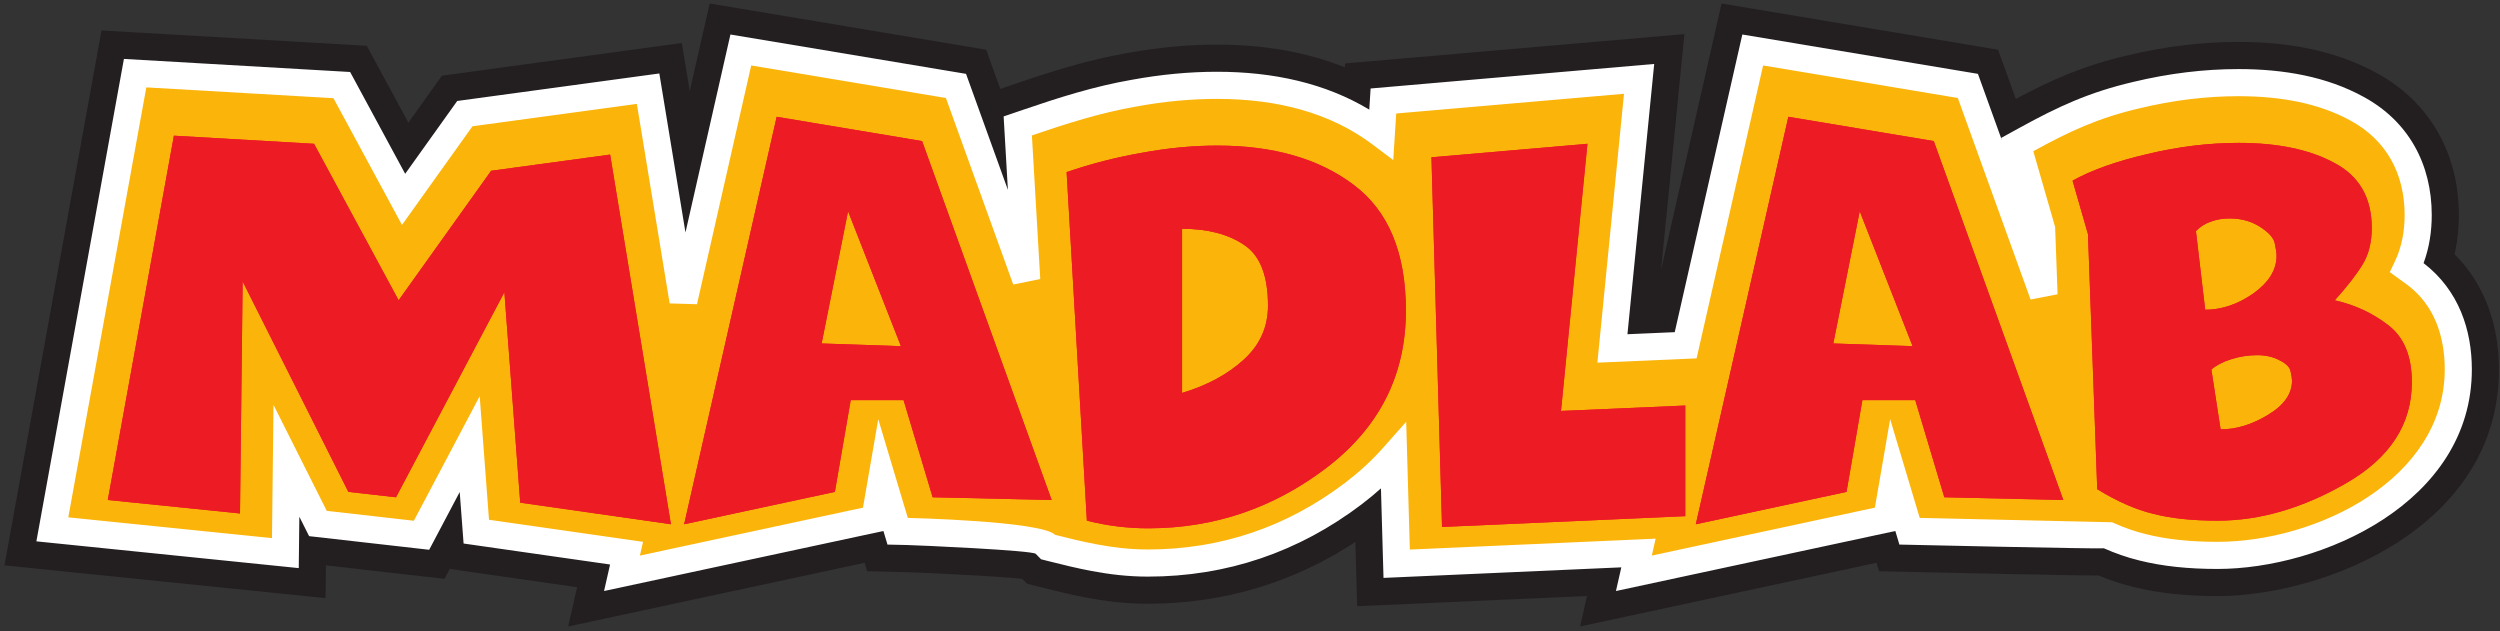 <?xml version="1.0" encoding="UTF-8" standalone="no"?>
<!-- Created with Inkscape (http://www.inkscape.org/) -->

<svg
   xmlns:dc="http://purl.org/dc/elements/1.1/"
   xmlns:cc="http://creativecommons.org/ns#"
   xmlns:rdf="http://www.w3.org/1999/02/22-rdf-syntax-ns#"
   xmlns:svg="http://www.w3.org/2000/svg"
   xmlns="http://www.w3.org/2000/svg"
   xmlns:sodipodi="http://sodipodi.sourceforge.net/DTD/sodipodi-0.dtd"
   xmlns:inkscape="http://www.inkscape.org/namespaces/inkscape"
   id="svg2"
   version="1.1"
   inkscape:version="0.91 r13725"
   xml:space="preserve"
   width="608.75"
   height="153.75"
   viewBox="0 0 608.75 153.75"
   sodipodi:docname="madlab-text-logo.svg"><rect x="0" y="0" width="608.75" height="153.75" fill="#333333" stroke="none"/><defs
     id="defs6" /><sodipodi:namedview
     pagecolor="#ffffff"
     bordercolor="#666666"
     borderopacity="1"
     objecttolerance="10"
     gridtolerance="10"
     guidetolerance="10"
     inkscape:pageopacity="0"
     inkscape:pageshadow="2"
     inkscape:window-width="1881"
     inkscape:window-height="1056"
     id="namedview4"
     showgrid="false"
     inkscape:zoom="5.0201232"
     inkscape:cx="294.18093"
     inkscape:cy="-317.26835"
     inkscape:window-x="39"
     inkscape:window-y="24"
     inkscape:window-maximized="1"
     inkscape:current-layer="g10" /><g
     id="g10"
     inkscape:groupmode="layer"
     inkscape:label="ink_ext_XXXXXX"
     transform="matrix(1.25,0,0,-1.25,0,153.75)"><g
       id="g12"
       transform="scale(0.1,0.1)"><path
         d="m 1991.5,102.34 -17.19,1.64 c -21.66,1.852 -50.15,3.7 -79.11,5.36 -58.2,3.328 -118.29,5.898 -129.14,6.144 l -76.81,1.739 -4.93,16.488 L 1428.04,78.648 1106.83,9.645 1124.2,86.172 876.082,121.711 865.918,102.477 634.887,128.695 634.16,64.887 8.684,128.695 197.75,1170.67 l 516.781,-29.85 80.977,-149.8 65.418,91.57 467.244,63.59 15.44,-93.87 38.79,170.81 538.63,-89.96 27.56,-76.34 27.41,9.36 c 72.23,24.68 143.48,47.19 219.26,60.37 60.17,11.05 118.69,16.49 175.47,16.49 87.54,0 171.86,-13.26 248.9,-44.13 l 0.48,7.45 661.12,57.18 -45.44,-459.122 117.8,518.702 538.62,-89.96 34.63,-95.94 c 68.27,36.69 130.41,64.52 217.14,84.75 73.71,17.67 145.89,26.32 216.82,26.32 94.15,0 186.86,-15.76 267.73,-59.98 107.36,-57.85 161.36,-160.685 161.36,-277.337 0,-24.797 -2.5,-50.465 -8.5,-76.168 64.41,-64.098 86.62,-147.973 86.62,-224.379 0,-307.426 -339.83,-441.59 -548.42,-441.59 -57.91,0 -114.34,5.176 -166.24,18.426 -22.65,5.562 -44.53,12.988 -65.67,21.769 l -8.56,-0.07 -46.34,0.594 c -37.67,0.597 -87.35,1.55 -136.86,2.558 -98.9,2.016 -235.48,5.11 -235.48,5.11 L 3655.5,133.715 3078.02,9.641 3091.48,68.965 2643.82,49.102 2640.24,174.273 C 2518.91,94.613 2382.88,53.941 2235.94,53.941 c -41.59,0 -80.44,4.566 -118.85,11.773 -29.08,5.457 -57.92,12.441 -87.64,19.973 l -28.76,7.285 -9.19,9.367"
         style="fill:#231f20;fill-opacity:1;fill-rule:nonzero;stroke:none"
         id="path14"
         inkscape:connector-curvature="0" /><path
         d="M 1720.93,195.625 1416.94,130.309 1176.69,78.695 1188.42,130.355 903.082,171.223 895.52,271.555 836.051,159.043 602.148,185.59 583.125,223.445 581.984,123.324 70.871,175.461 241.391,1115.22 682.063,1089.77 789.289,891.418 890.66,1033.31 l 393.72,53.58 50.93,-309.706 87.57,385.606 458.95,-76.65 81.56,-225.972 -8.31,143.032 38,12.98 c 69.61,23.78 138.21,45.61 211.24,58.31 57.05,10.5 112.58,15.71 166.41,15.71 109.97,0 211.07,-22.25 296.63,-73.76 l 2.6,41.2 552.42,47.77 -52.11,-526.469 92.12,4.004 131.68,579.845 458.94,-76.65 46.91,-129.976 -1.51,5.266 37.05,20.34 c 72.92,40.03 133.39,68.42 220.68,88.78 69.52,16.67 137.75,24.9 204.66,24.9 88.66,0 171.92,-14.98 242.52,-53.58 88.7,-47.788 133.73,-131.835 133.73,-230.897 0,-31.149 -4.6,-62.961 -15.91,-93.547 69.42,-53.262 94.03,-131.477 94.03,-207 0,-260.039 -293.79,-388.75 -495.58,-388.75 -54.99,0 -106.77,4.937 -153.16,16.785 -23.66,5.773 -46.35,13.883 -68.17,23.516 -5.74,-1.692 -398.22,7.203 -398.22,7.203 l -7.92,26.445 -544.24,-116.93 10.47,46.129 -463.25,-20.558 -4.99,174.406 c -11.82,-10.625 -24.24,-20.891 -37.24,-30.785 -123.16,-93.555 -263.37,-141.106 -416.93,-141.106 -38.18,0 -73.84,4.25 -109.1,10.867 -28.02,5.258 -55.79,12.008 -84.42,19.262 l -14.38,3.641 -10.38,10.594 c -6.67,6.8 -228.38,16.664 -250.4,17.164 l -38.41,0.871 -7.92,26.445"
         style="fill:#ffffff;fill-opacity:1;fill-rule:nonzero;stroke:none"
         id="path16"
         inkscape:connector-curvature="0" /><path
         d="m 1246.56,147.75 6.08,26.785 -300.058,42.973 -18.144,240.754 -128.254,-242.653 -169.661,19.258 -103.757,206.504 -2.957,-259.613 -396.75,40.472 151.972,837.54 364.563,-21.05 133.472,-246.907 137.325,192.222 320.189,43.565 63.92,-388.651 53.24,-1.605 105.62,465.106 379.26,-63.34 131.18,-363.411 52.61,10.789 -16.25,279.688 c 66.97,22.883 132.95,44.034 203.21,56.264 53.94,9.95 106.47,14.92 157.36,14.92 118.78,0 221.67,-27.66 303.14,-88.962 l 40.21,-30.261 5.75,90.773 443.71,38.38 -51.85,-523.778 193.29,8.394 129.57,570.544 379.26,-63.34 141.71,-392.579 52.64,10.199 -4.76,131.192 -42.52,147.527 c 70.73,38.821 126.48,64.801 207.26,83.641 65.44,15.71 129.69,23.52 192.66,23.52 83.14,0 156.97,-14.18 217.32,-47.18 70.09,-37.766 106.1,-103.075 106.1,-184.457 0,-31.711 -5.72,-62.59 -19.18,-90.668 l -9.8,-20.446 35.68,-25.777 c 51.11,-39.254 71.42,-98.84 71.42,-163.656 0,-213.09 -248.43,-335.91 -442.75,-335.91 -52.07,0 -99.21,4.699 -140.09,15.14 -20.9,5.063 -40.95,12.274 -60.21,20.793 l -4.95,2.192 -374.7,8.492 -57.59,192.336 -29.8,-172.364 -434.5,-93.355 7.47,32.934 -478.83,-21.25 -7.12,248.953 -45.47,-51.246 c -21.22,-23.914 -45.53,-46.344 -72.91,-67.196 -114.07,-86.644 -243.05,-130.324 -384.95,-130.324 -34.78,0 -67.24,3.934 -99.36,9.961 -26.95,5.055 -53.65,11.574 -81.19,18.547 -26.56,27.105 -286.94,33.004 -286.94,33.004 l -57.59,192.336 -29.8,-172.364 -275.22,-59.136 -159.28,-34.219"
         style="fill:#fab40a;fill-opacity:1;fill-rule:nonzero;stroke:none"
         id="path18"
         inkscape:connector-curvature="0" /><path
         d="M 209.996,256.043 338.754,965.668 611.703,949.91 776.508,645.023 956.77,897.348 l 231.74,31.535 118.45,-720.137 -293.55,42.043 -30.894,410.008 -211.157,-399.5 -92.703,10.519 -206.008,410.012 -5.144,-452.055 -257.508,26.27"
         style="fill:#ed192d;fill-opacity:1;fill-rule:nonzero;stroke:none"
         id="path20"
         inkscape:connector-curvature="0" /><path
         d="m 1332.71,208.746 180.25,793.724 283.25,-47.306 252.37,-699.121 -231.76,5.254 -56.66,189.234 -103,0 -30.89,-178.715 -293.56,-63.07 z m 422.3,346.914 -102.99,262.828 -51.5,-257.562 154.49,-5.266"
         style="fill:#ed192d;fill-opacity:1;fill-rule:evenodd;stroke:none"
         id="path22"
         inkscape:connector-curvature="0" /><path
         d="m 2117.23,215.75 -39.47,678.961 c 47.49,16.352 96.42,28.918 146.77,37.672 50.36,9.344 99.29,14.023 146.78,14.023 109.3,0 197.71,-25.414 265.24,-76.222 68.09,-50.813 102.13,-132.586 102.13,-245.305 0,-125.578 -51.79,-227.793 -155.36,-306.637 -103,-78.242 -218.59,-117.383 -346.77,-117.383 -40.63,0 -80.4,4.973 -119.32,14.891 z m 185.41,248.805 c 48.65,14.597 88.7,36.215 120.17,64.824 31.47,28.621 47.22,63.672 47.22,105.137 0,58.406 -15.46,97.828 -46.36,118.269 -30.9,21.028 -71.24,31.535 -121.03,31.535 l 0,-319.765"
         style="fill:#ed192d;fill-opacity:1;fill-rule:evenodd;stroke:none"
         id="path24"
         inkscape:connector-curvature="0" /><path
         d="m 2788.46,923.629 303.86,26.281 -51.51,-520.406 242.07,10.523 0,-215.507 -473.82,-21.028 -20.6,720.137"
         style="fill:#ed192d;fill-opacity:1;fill-rule:nonzero;stroke:none"
         id="path26"
         inkscape:connector-curvature="0" /><path
         d="m 3303.46,208.746 180.25,793.724 283.25,-47.306 252.36,-699.121 -231.75,5.254 -56.66,189.234 -103,0 -30.89,-178.715 -293.56,-63.07 z m 422.3,346.914 -102.99,262.828 -51.5,-257.562 154.49,-5.266"
         style="fill:#ed192d;fill-opacity:1;fill-rule:evenodd;stroke:none"
         id="path28"
         inkscape:connector-curvature="0" /><path
         d="m 4085.41,277.07 -18.02,496.743 -30.04,104.257 c 36.62,20.438 84.97,37.668 145.05,51.68 60.67,14.609 120.17,21.91 178.55,21.91 76.67,0 139.05,-13.14 187.12,-39.422 48.06,-25.707 72.1,-67.761 72.1,-126.168 0,-27.445 -5.72,-50.812 -17.17,-70.074 -11.45,-19.277 -29.76,-42.937 -54.93,-70.973 38.91,-8.753 73.52,-24.824 103.86,-48.175 30.89,-23.368 46.34,-60.453 46.34,-111.262 0,-81.773 -42.35,-147.184 -127.04,-196.246 -84.68,-49.059 -168.52,-73.59 -251.49,-73.59 -48.64,0 -90.12,4.387 -124.46,13.156 -34.33,8.168 -70.95,24.223 -109.87,48.164 z m 240.34,116.516 c 30.32,0 60.95,9.344 91.84,28.031 31.47,18.703 47.22,40.895 47.22,66.586 0,4.09 -0.87,9.934 -2.58,17.527 -1.14,8.18 -8.02,15.481 -20.6,21.895 -12.59,7.02 -27.47,10.523 -44.64,10.523 -17.16,0 -34.04,-2.636 -50.63,-7.886 -16.6,-5.254 -29.47,-11.981 -38.63,-20.149 l 18.02,-116.527 z m -30.04,233.043 c 32.05,0 63.23,10.508 93.56,31.535 30.32,21.617 45.49,46.149 45.49,73.594 0,5.25 -1.14,13.14 -3.43,23.66 -1.71,10.508 -11.16,21.309 -28.33,32.418 -17.17,11.094 -36.91,16.641 -59.23,16.641 -13.72,0 -26.03,-2.043 -36.9,-6.133 -10.87,-3.504 -20.6,-9.641 -29.19,-18.395 l 18.03,-153.32"
         style="fill:#ed192d;fill-opacity:1;fill-rule:evenodd;stroke:none"
         id="path30"
         inkscape:connector-curvature="0" /><path
         d="M 209.996,256.043 338.754,965.668 611.703,949.91 776.508,645.023 956.77,897.348 l 231.74,31.535 118.45,-720.137 -293.55,42.043 -30.894,410.008 -211.157,-399.5 -92.703,10.519 -206.008,410.012 -5.144,-452.055 -257.508,26.27"
         style="fill:#ed1c24;fill-opacity:1;fill-rule:nonzero;stroke:none"
         id="path32"
         inkscape:connector-curvature="0" /><path
         d="m 1332.71,208.746 180.25,793.724 283.25,-47.306 252.37,-699.121 -231.76,5.254 -56.66,189.234 -103,0 -30.89,-178.715 -293.56,-63.07 z m 422.3,346.914 -102.99,262.828 -51.5,-257.562 154.49,-5.266"
         style="fill:#ed1c24;fill-opacity:1;fill-rule:evenodd;stroke:none"
         id="path34"
         inkscape:connector-curvature="0" /><path
         d="m 2117.23,215.75 -39.47,678.961 c 47.49,16.352 96.42,28.918 146.77,37.672 50.36,9.344 99.29,14.023 146.78,14.023 109.3,0 197.71,-25.414 265.24,-76.222 68.09,-50.813 102.13,-132.586 102.13,-245.305 0,-125.578 -51.79,-227.793 -155.36,-306.637 -103,-78.242 -218.59,-117.383 -346.77,-117.383 -40.63,0 -80.4,4.973 -119.32,14.891 z m 185.41,248.805 c 48.65,14.597 88.7,36.215 120.17,64.824 31.47,28.621 47.22,63.672 47.22,105.137 0,58.406 -15.46,97.828 -46.36,118.269 -30.9,21.028 -71.24,31.535 -121.03,31.535 l 0,-319.765"
         style="fill:#ed1c24;fill-opacity:1;fill-rule:evenodd;stroke:none"
         id="path36"
         inkscape:connector-curvature="0" /><path
         d="m 2788.46,923.629 303.86,26.281 -51.51,-520.406 242.07,10.523 0,-215.507 -473.82,-21.028 -20.6,720.137"
         style="fill:#ed1c24;fill-opacity:1;fill-rule:nonzero;stroke:none"
         id="path38"
         inkscape:connector-curvature="0" /><path
         d="m 3303.46,208.746 180.25,793.724 283.25,-47.306 252.36,-699.121 -231.75,5.254 -56.66,189.234 -103,0 -30.89,-178.715 -293.56,-63.07 z m 422.3,346.914 -102.99,262.828 -51.5,-257.562 154.49,-5.266"
         style="fill:#ed1c24;fill-opacity:1;fill-rule:evenodd;stroke:none"
         id="path40"
         inkscape:connector-curvature="0" /><path
         d="m 4085.41,277.07 -18.02,496.743 -30.04,104.257 c 36.62,20.438 84.97,37.668 145.05,51.68 60.67,14.609 120.17,21.91 178.55,21.91 76.67,0 139.05,-13.14 187.12,-39.422 48.06,-25.707 72.1,-67.761 72.1,-126.168 0,-27.445 -5.72,-50.812 -17.17,-70.074 -11.45,-19.277 -29.76,-42.937 -54.93,-70.973 38.91,-8.753 73.52,-24.824 103.86,-48.175 30.89,-23.368 46.34,-60.453 46.34,-111.262 0,-81.773 -42.35,-147.184 -127.04,-196.246 -84.68,-49.059 -168.52,-73.59 -251.49,-73.59 -48.64,0 -90.12,4.387 -124.46,13.156 -34.33,8.168 -70.95,24.223 -109.87,48.164 z m 240.34,116.516 c 30.32,0 60.95,9.344 91.84,28.031 31.47,18.703 47.22,40.895 47.22,66.586 0,4.09 -0.87,9.934 -2.58,17.527 -1.14,8.18 -8.02,15.481 -20.6,21.895 -12.59,7.02 -27.47,10.523 -44.64,10.523 -17.16,0 -34.04,-2.636 -50.63,-7.886 -16.6,-5.254 -29.47,-11.981 -38.63,-20.149 l 18.02,-116.527 z m -30.04,233.043 c 32.05,0 63.23,10.508 93.56,31.535 30.32,21.617 45.49,46.149 45.49,73.594 0,5.25 -1.14,13.14 -3.43,23.66 -1.71,10.508 -11.16,21.309 -28.33,32.418 -17.17,11.094 -36.91,16.641 -59.23,16.641 -13.72,0 -26.03,-2.043 -36.9,-6.133 -10.87,-3.504 -20.6,-9.641 -29.19,-18.395 l 18.03,-153.32"
         style="fill:#ed1c24;fill-opacity:1;fill-rule:evenodd;stroke:none"
         id="path42"
         inkscape:connector-curvature="0" /></g><path
       inkscape:connector-curvature="0"
       id="path4270"
       d="m 138.241,-21.688 -3.88,-17.081 -1.544,9.387 -46.725,-6.359 -6.541,-9.158 -8.098,14.98 -51.678,2.986 -18.906,-104.198 62.547,-6.38 0.073,6.38 23.103,-2.62 1.016,1.923 24.812,-3.555 -1.737,-7.653 32.122,6.9 25.627,5.508 0.494,-1.65 7.681,-0.173 c 1.085,-0.025 7.094,-0.281 12.914,-0.614 2.896,-0.166 5.745,-0.351 7.911,-0.536 l 1.719,-0.164 0.919,-0.938 2.877,-0.728 c 2.972,-0.753 5.856,-1.451 8.764,-1.997 3.841,-0.721 7.725,-1.178 11.884,-1.178 14.694,0 28.297,4.067 40.43,12.033 l 0.358,-12.516 44.767,1.986 -1.347,-5.933 57.748,12.408 0.494,-1.65 c 0,0 13.658,-0.309 23.548,-0.511 4.951,-0.101 9.919,-0.195 13.686,-0.255 l 4.634,-0.059 0.856,0.006 c 2.114,-0.878 4.301,-1.62 6.566,-2.177 5.19,-1.325 10.834,-1.844 16.625,-1.844 20.859,0 54.842,13.417 54.842,44.159 0,7.641 -2.221,16.029 -8.662,22.439 0.6,2.57 0.85,5.136 0.85,7.616 0,11.665 -5.4,21.949 -16.136,27.734 -8.087,4.422 -17.358,5.998 -26.773,5.998 -7.093,0 -14.31,-0.866 -21.681,-2.633 -8.673,-2.023 -14.887,-4.806 -21.714,-8.475 l -3.464,9.594 -53.861,8.997 -11.78,-51.87 4.544,45.913 -66.112,-5.719 -0.048,-0.745 c -7.704,3.087 -16.135,4.414 -24.889,4.414 -5.678,0 -11.53,-0.545 -17.547,-1.65 -7.578,-1.318 -14.704,-3.568 -21.927,-6.036 l -2.741,-0.938 -2.756,7.634 -53.863,8.997 z"
       style="fill:#231f20;fill-opacity:1;fill-rule:nonzero;stroke:none" /><path
       style="fill:#ff00ff;fill-opacity:1;fill-rule:nonzero;stroke:none"
       d="m 138.241,-21.688 -3.88,-17.081 -1.544,9.387 -46.725,-6.359 -6.541,-9.158 -8.098,14.98 -51.678,2.986 -18.906,-104.198 62.547,-6.38 0.073,6.38 23.103,-2.62 1.016,1.923 24.812,-3.555 -1.737,-7.653 32.122,6.9 25.627,5.508 0.494,-1.65 7.681,-0.173 c 1.085,-0.025 7.094,-0.281 12.914,-0.614 2.896,-0.166 5.745,-0.351 7.911,-0.536 l 1.719,-0.164 0.919,-0.938 2.877,-0.728 c 2.972,-0.753 5.856,-1.451 8.764,-1.997 3.841,-0.721 7.725,-1.178 11.884,-1.178 14.694,0 28.297,4.067 40.43,12.033 l 0.358,-12.516 44.767,1.986 -1.347,-5.933 57.748,12.408 0.494,-1.65 c 0,0 13.658,-0.309 23.548,-0.511 4.951,-0.101 9.919,-0.195 13.686,-0.255 l 4.634,-0.059 0.856,0.006 c 2.114,-0.878 4.301,-1.62 6.566,-2.177 5.19,-1.325 10.834,-1.844 16.625,-1.844 20.859,0 54.842,13.417 54.842,44.159 0,7.641 -2.221,16.029 -8.662,22.439 0.6,2.57 0.85,5.136 0.85,7.616 0,11.665 -5.4,21.949 -16.136,27.734 -8.087,4.422 -17.358,5.998 -26.773,5.998 -7.093,0 -14.31,-0.866 -21.681,-2.633 -8.673,-2.023 -14.887,-4.806 -21.714,-8.475 l -3.464,9.594 -53.861,8.997 -11.78,-51.87 4.544,45.913 -66.112,-5.719 -0.048,-0.745 c -7.704,3.087 -16.135,4.414 -24.889,4.414 -5.678,0 -11.53,-0.545 -17.547,-1.65 -7.578,-1.318 -14.704,-3.568 -21.927,-6.036 l -2.741,-0.938 -2.756,7.634 -53.863,8.997 z m 4.047,-6.033 45.895,-7.666 8.156,-22.597 -0.831,14.303 3.8,1.298 c 6.961,2.378 13.82,4.56 21.123,5.83 5.705,1.05 11.259,1.572 16.642,1.572 10.997,0 21.107,-2.226 29.663,-7.377 l 0.259,4.12 55.242,4.777 -5.211,-52.647 9.213,0.4 13.167,57.986 45.895,-7.666 4.691,-12.998 -0.152,0.528 3.705,2.033 c 7.292,4.003 13.34,6.842 22.069,8.878 6.952,1.667 13.775,2.491 20.466,2.491 8.866,0 17.192,-1.498 24.252,-5.358 8.87,-4.779 13.373,-13.184 13.373,-23.091 0,-3.115 -0.46,-6.296 -1.591,-9.355 6.942,-5.326 9.403,-13.148 9.403,-20.7 0,-26.004 -29.379,-38.875 -49.558,-38.875 -5.499,0 -10.677,0.495 -15.316,1.68 -2.366,0.577 -4.635,1.388 -6.817,2.352 -0.574,-0.169 -39.822,0.72 -39.822,0.72 l -0.792,2.644 -54.425,-11.694 1.047,4.614 -46.325,-2.056 -0.498,17.441 c -1.182,-1.062 -2.423,-2.089 -3.723,-3.078 -12.316,-9.355 -26.338,-14.111 -41.694,-14.111 -3.818,0 -7.383,0.424 -10.909,1.086 -2.802,0.526 -5.579,1.201 -8.442,1.927 l -1.437,0.364 -1.039,1.059 c -0.667,0.68 -22.837,1.667 -25.039,1.717 l -3.842,0.087 -0.791,2.644 -30.4,-6.531 -24.025,-5.162 1.173,5.167 -28.534,4.086 -0.756,10.034 -5.947,-11.252 -23.391,2.655 -1.902,3.784 -0.114,-10.011 -51.111,5.214 17.052,93.975 44.067,-2.545 10.722,-19.834 10.137,14.189 39.372,5.358 5.094,-30.97 8.756,38.561 z"
       id="path4266"
       inkscape:connector-curvature="0" /><path
       style="fill:#00ff00;fill-opacity:1;fill-rule:nonzero;stroke:none"
       d="m 142.287,-27.72 45.895,-7.666 8.156,-22.597 -0.831,14.303 3.8,1.298 c 6.961,2.378 13.82,4.56 21.123,5.83 5.705,1.05 11.259,1.572 16.642,1.572 10.997,0 21.107,-2.226 29.663,-7.377 l 0.259,4.12 55.242,4.777 -5.211,-52.647 9.213,0.4 13.167,57.986 45.895,-7.666 4.691,-12.998 -0.152,0.528 3.705,2.033 c 7.292,4.003 13.34,6.842 22.069,8.878 6.952,1.667 13.775,2.491 20.466,2.491 8.866,0 17.192,-1.498 24.252,-5.358 8.87,-4.779 13.373,-13.184 13.373,-23.091 0,-3.115 -0.46,-6.296 -1.591,-9.355 6.942,-5.326 9.403,-13.148 9.403,-20.7 0,-26.004 -29.379,-38.875 -49.558,-38.875 -5.499,0 -10.677,0.495 -15.316,1.68 -2.366,0.577 -4.635,1.388 -6.817,2.352 -0.574,-0.169 -39.822,0.72 -39.822,0.72 l -0.792,2.644 -54.425,-11.694 1.047,4.614 -46.325,-2.056 -0.498,17.441 c -1.182,-1.062 -2.423,-2.089 -3.723,-3.078 -12.316,-9.355 -26.338,-14.111 -41.694,-14.111 -3.818,0 -7.383,0.424 -10.909,1.086 -2.802,0.526 -5.579,1.201 -8.442,1.927 l -1.437,0.364 -1.039,1.059 c -0.667,0.68 -22.837,1.667 -25.039,1.717 l -3.842,0.087 -0.791,2.644 -30.4,-6.531 -24.025,-5.162 1.173,5.167 -28.534,4.086 -0.756,10.034 -5.947,-11.252 -23.391,2.655 -1.902,3.784 -0.114,-10.011 -51.111,5.214 17.052,93.975 44.067,-2.545 10.722,-19.834 10.137,14.189 39.372,5.358 5.094,-30.97 8.756,38.561 z"
       id="path4191"
       inkscape:connector-curvature="0" /><path
       d="m 124.656,-129.225 0.608,2.679 -30.006,4.297 -1.814,24.075 -12.825,-24.265 -16.966,1.926 -10.376,20.65 -0.296,-25.961 -39.675,4.047 15.197,83.754 36.456,-2.105 13.347,-24.691 13.732,19.222 32.019,4.356 6.392,-38.865 5.324,-0.161 10.562,46.511 37.926,-6.334 13.118,-36.341 5.261,1.079 -1.625,27.969 c 6.697,2.288 13.295,4.403 20.321,5.626 5.394,0.995 10.647,1.492 15.736,1.492 11.878,0 22.167,-2.766 30.314,-8.896 l 4.021,-3.026 0.575,9.077 44.371,3.838 -5.185,-52.378 19.329,0.839 12.957,57.054 37.926,-6.334 14.171,-39.258 5.264,1.02 -0.476,13.119 -4.252,14.753 c 7.073,3.882 12.648,6.48 20.726,8.364 6.544,1.571 12.969,2.352 19.266,2.352 8.314,0 15.697,-1.418 21.732,-4.718 7.009,-3.777 10.61,-10.307 10.61,-18.446 0,-3.171 -0.572,-6.259 -1.918,-9.067 l -0.98,-2.045 3.568,-2.578 c 5.111,-3.925 7.142,-9.884 7.142,-16.366 0,-21.309 -24.843,-33.591 -44.275,-33.591 -5.207,0 -9.921,0.47 -14.009,1.514 -2.09,0.506 -4.095,1.227 -6.021,2.079 l -0.495,0.219 -37.47,0.849 -5.759,19.234 -2.98,-17.236 -43.45,-9.335 0.747,3.293 -47.883,-2.125 -0.712,24.895 -4.547,-5.125 c -2.122,-2.391 -4.553,-4.634 -7.291,-6.72 -11.407,-8.664 -24.305,-13.032 -38.495,-13.032 -3.478,0 -6.724,0.393 -9.936,0.996 -2.695,0.505 -5.365,1.157 -8.119,1.855 -2.656,2.711 -28.694,3.3 -28.694,3.3 l -5.759,19.234 -2.98,-17.236 -27.522,-5.914 -15.928,-3.422"
       style="fill:#fab40a;fill-opacity:1;fill-rule:nonzero;stroke:none"
       id="path4195"
       inkscape:connector-curvature="0" /><path
       style="fill:#ed1c24;fill-opacity:1;fill-rule:nonzero;stroke:none"
       d="m 151.295,-43.753 -18.025,-79.372 29.356,6.306 3.089,17.872 10.3,0 5.666,-18.923 23.177,-0.525 -25.238,69.911 -28.325,4.731 z m 197.075,0 -18.025,-79.372 29.356,6.306 3.089,17.872 10.3,0 5.666,-18.923 23.175,-0.525 -25.236,69.911 -28.325,4.731 z M 33.875,-47.433 21,-118.395 l 25.75,-2.628 0.514,45.206 20.602,-41.002 9.27,-1.052 21.116,39.95 3.089,-41.002 29.355,-4.203 -11.844,72.014 -23.175,-3.155 L 77.652,-79.498 61.17,-49.009 33.875,-47.433 Z m 402.22,-1.402 c -5.838,0 -11.788,-0.73 -17.855,-2.191 -6.008,-1.401 -10.844,-3.125 -14.506,-5.169 l 3.005,-10.425 1.802,-49.675 c 3.892,-2.394 7.555,-3.999 10.988,-4.816 3.434,-0.877 7.581,-1.316 12.445,-1.316 8.297,0 16.682,2.453 25.15,7.359 8.469,4.906 12.703,11.448 12.703,19.625 0,5.081 -1.544,8.788 -4.633,11.125 -3.034,2.335 -6.497,3.942 -10.387,4.817 2.517,2.804 4.349,5.171 5.494,7.098 1.145,1.926 1.717,4.262 1.717,7.006 0,5.841 -2.405,10.046 -7.211,12.617 -4.807,2.628 -11.044,3.942 -18.711,3.942 z m -126.864,-0.175 -30.386,-2.628 2.061,-72.014 47.381,2.103 0,21.552 -24.206,-1.053 5.15,52.041 z m -72.1,-0.35 c -4.749,0 -9.642,-0.467 -14.678,-1.402 -5.035,-0.875 -9.928,-2.132 -14.677,-3.767 l 3.947,-67.897 c 3.892,-0.992 7.868,-1.489 11.931,-1.489 12.818,0 24.377,3.913 34.677,11.738 10.357,7.884 15.537,18.106 15.537,30.664 0,11.272 -3.405,19.45 -10.214,24.531 -6.753,5.081 -15.593,7.622 -26.523,7.622 z m -71.93,-12.792 10.3,-26.283 -15.45,0.527 5.15,25.756 z m 197.075,0 10.3,-26.283 -15.45,0.527 5.15,25.756 z m 72.1,-1.4 c 2.232,0 4.206,-0.555 5.923,-1.664 1.717,-1.111 2.662,-2.191 2.833,-3.242 0.229,-1.052 0.344,-1.841 0.344,-2.366 0,-2.744 -1.518,-5.199 -4.55,-7.361 -3.033,-2.103 -6.151,-3.153 -9.356,-3.153 l -1.802,15.333 c 0.859,0.875 1.832,1.489 2.919,1.839 1.087,0.409 2.317,0.614 3.689,0.614 z m -204.113,-2.017 c 4.979,0 9.013,-1.05 12.103,-3.153 3.09,-2.044 4.636,-5.986 4.636,-11.827 0,-4.146 -1.575,-7.652 -4.722,-10.514 -3.147,-2.861 -7.152,-5.022 -12.017,-6.481 l 0,31.975 z m 209.434,-24.617 c 1.717,0 3.205,-0.35 4.464,-1.052 1.258,-0.641 1.947,-1.371 2.061,-2.189 0.171,-0.759 0.258,-1.344 0.258,-1.753 0,-2.569 -1.575,-4.789 -4.722,-6.659 -3.089,-1.869 -6.152,-2.802 -9.184,-2.802 l -1.802,11.652 c 0.916,0.817 2.203,1.49 3.862,2.016 1.659,0.525 3.346,0.787 5.062,0.787 z"
       id="path4209"
       inkscape:connector-curvature="0" /><path
       inkscape:connector-curvature="0"
       id="path4270-3"
       d="m 202.823,-203.158 -0.37,-1.631 -0.147,0.896 -4.46,-0.607 -0.624,-0.874 -0.773,1.43 -4.933,0.285 -1.805,-9.947 5.971,-0.609 0.007,0.609 2.205,-0.25 0.097,0.184 2.369,-0.339 -0.166,-0.731 3.066,0.659 2.446,0.526 0.047,-0.158 0.733,-0.016 c 0.104,-0.002 0.677,-0.027 1.233,-0.059 0.276,-0.016 0.548,-0.034 0.755,-0.051 l 0.164,-0.016 0.088,-0.089 0.275,-0.07 c 0.284,-0.072 0.559,-0.139 0.837,-0.191 0.367,-0.069 0.737,-0.112 1.134,-0.112 1.403,0 2.701,0.388 3.859,1.149 l 0.034,-1.195 4.273,0.19 -0.129,-0.566 5.513,1.184 0.047,-0.158 c 0,0 1.304,-0.029 2.248,-0.049 0.473,-0.01 0.947,-0.019 1.306,-0.024 l 0.442,-0.006 0.082,6.3e-4 c 0.202,-0.084 0.411,-0.155 0.627,-0.208 0.495,-0.126 1.034,-0.176 1.587,-0.176 1.991,0 5.235,1.281 5.235,4.215 0,0.729 -0.212,1.53 -0.827,2.142 0.057,0.245 0.081,0.49 0.081,0.727 0,1.114 -0.515,2.095 -1.54,2.648 -0.772,0.422 -1.657,0.573 -2.556,0.573 -0.677,0 -1.366,-0.083 -2.07,-0.251 -0.828,-0.193 -1.421,-0.459 -2.073,-0.809 l -0.331,0.916 -5.142,0.859 -1.124,-4.952 0.434,4.383 -6.311,-0.546 -0.005,-0.071 c -0.735,0.295 -1.54,0.421 -2.376,0.421 -0.542,0 -1.101,-0.052 -1.675,-0.158 -0.723,-0.126 -1.404,-0.341 -2.093,-0.576 l -0.262,-0.089 -0.263,0.729 -5.142,0.859 z"
       style="fill:#231f20;fill-opacity:1;fill-rule:nonzero;stroke:none;stroke-opacity:0.6"
       sodipodi:nodetypes="ccccccccccccccccccccccccscccccccccccsscscsccccccccscccccc" /><path
       style="fill:#ff00ff;fill-opacity:1;fill-rule:nonzero;stroke:none;stroke-opacity:0.6"
       d="m 202.823,-219.158 -0.37,-1.631 -0.147,0.896 -4.46,-0.607 -0.624,-0.874 -0.773,1.43 -4.933,0.285 -1.805,-9.947 5.971,-0.609 0.007,0.609 2.205,-0.25 0.097,0.184 2.369,-0.339 -0.166,-0.731 3.066,0.659 2.446,0.526 0.047,-0.158 0.733,-0.016 c 0.104,-0.002 0.677,-0.027 1.233,-0.059 0.276,-0.016 0.548,-0.034 0.755,-0.051 l 0.164,-0.016 0.088,-0.089 0.275,-0.07 c 0.284,-0.072 0.559,-0.139 0.837,-0.191 0.367,-0.069 0.737,-0.112 1.134,-0.112 1.403,0 2.701,0.388 3.859,1.149 l 0.034,-1.195 4.273,0.19 -0.129,-0.566 5.513,1.184 0.047,-0.158 c 0,0 1.304,-0.029 2.248,-0.049 0.473,-0.01 0.947,-0.019 1.306,-0.024 l 0.442,-0.006 0.082,6.3e-4 c 0.202,-0.084 0.411,-0.155 0.627,-0.208 0.495,-0.126 1.034,-0.176 1.587,-0.176 1.991,0 5.235,1.281 5.235,4.215 0,0.729 -0.212,1.53 -0.827,2.142 0.057,0.245 0.081,0.49 0.081,0.727 0,1.114 -0.515,2.095 -1.54,2.648 -0.772,0.422 -1.657,0.573 -2.556,0.573 -0.677,0 -1.366,-0.083 -2.07,-0.251 -0.828,-0.193 -1.421,-0.459 -2.073,-0.809 l -0.331,0.916 -5.142,0.859 -1.124,-4.952 0.434,4.383 -6.311,-0.546 -0.005,-0.071 c -0.735,0.295 -1.54,0.421 -2.376,0.421 -0.542,0 -1.101,-0.052 -1.675,-0.158 -0.723,-0.126 -1.404,-0.341 -2.093,-0.576 l -0.262,-0.089 -0.263,0.729 -5.142,0.859 z m 0.386,-0.576 4.381,-0.732 0.779,-2.157 -0.079,1.365 0.363,0.124 c 0.664,0.227 1.319,0.435 2.016,0.557 0.545,0.1 1.075,0.15 1.589,0.15 1.05,0 2.015,-0.212 2.832,-0.704 l 0.025,0.393 5.273,0.456 -0.497,-5.026 0.879,0.038 1.257,5.535 4.381,-0.732 0.448,-1.241 -0.015,0.05 0.354,0.194 c 0.696,0.382 1.273,0.653 2.107,0.848 0.664,0.159 1.315,0.238 1.954,0.238 0.846,0 1.641,-0.143 2.315,-0.511 0.847,-0.456 1.277,-1.259 1.277,-2.204 0,-0.297 -0.044,-0.601 -0.152,-0.893 0.663,-0.508 0.898,-1.255 0.898,-1.976 0,-2.482 -2.805,-3.711 -4.731,-3.711 -0.525,0 -1.019,0.047 -1.462,0.16 -0.226,0.055 -0.442,0.133 -0.651,0.224 -0.055,-0.016 -3.801,0.069 -3.801,0.069 l -0.076,0.252 -5.195,-1.116 0.1,0.44 -4.422,-0.196 -0.048,1.665 c -0.113,-0.101 -0.231,-0.199 -0.355,-0.294 -1.176,-0.893 -2.514,-1.347 -3.98,-1.347 -0.364,0 -0.705,0.041 -1.041,0.104 -0.267,0.05 -0.533,0.115 -0.806,0.184 l -0.137,0.035 -0.099,0.101 c -0.064,0.065 -2.18,0.159 -2.39,0.164 l -0.367,0.009 -0.075,0.252 -2.902,-0.623 -2.293,-0.493 0.112,0.493 -2.724,0.39 -0.072,0.958 -0.568,-1.074 -2.233,0.253 -0.182,0.361 -0.011,-0.956 -4.879,0.498 1.628,8.971 4.207,-0.243 1.024,-1.893 0.968,1.355 3.758,0.511 0.486,-2.956 0.836,3.681 z"
       id="path4266-6"
       inkscape:connector-curvature="0"
       sodipodi:nodetypes="ccccccccccccccccccccccccscccccccccccsscscsccccccccsccccccccccccscccccccccccscscsscccccccccsccccccccccccccccccccccccc" /><path
       style="fill:#00ff00;fill-opacity:1;fill-rule:nonzero;stroke:none;stroke-opacity:0.6"
       d="m 203.209,-235.734 4.381,-0.732 0.779,-2.157 -0.079,1.365 0.363,0.124 c 0.664,0.227 1.319,0.435 2.016,0.557 0.545,0.1 1.075,0.15 1.589,0.15 1.05,0 2.015,-0.212 2.832,-0.704 l 0.025,0.393 5.273,0.456 -0.497,-5.026 0.879,0.038 1.257,5.535 4.381,-0.732 0.448,-1.241 -0.015,0.05 0.354,0.194 c 0.696,0.382 1.273,0.653 2.107,0.848 0.664,0.159 1.315,0.238 1.954,0.238 0.846,0 1.641,-0.143 2.315,-0.511 0.847,-0.456 1.277,-1.259 1.277,-2.204 0,-0.297 -0.044,-0.601 -0.152,-0.893 0.663,-0.508 0.898,-1.255 0.898,-1.976 0,-2.482 -2.805,-3.711 -4.731,-3.711 -0.525,0 -1.019,0.047 -1.462,0.16 -0.226,0.055 -0.442,0.133 -0.651,0.224 -0.055,-0.016 -3.801,0.069 -3.801,0.069 l -0.076,0.252 -5.195,-1.116 0.1,0.44 -4.422,-0.196 -0.048,1.665 c -0.113,-0.101 -0.231,-0.199 -0.355,-0.294 -1.176,-0.893 -2.514,-1.347 -3.98,-1.347 -0.364,0 -0.705,0.041 -1.041,0.104 -0.267,0.05 -0.533,0.115 -0.806,0.184 l -0.137,0.035 -0.099,0.101 c -0.064,0.065 -2.18,0.159 -2.39,0.164 l -0.367,0.009 -0.075,0.252 -2.902,-0.623 -2.293,-0.493 0.112,0.493 -2.724,0.39 -0.072,0.958 -0.568,-1.074 -2.233,0.253 -0.182,0.361 -0.011,-0.956 -4.879,0.498 1.628,8.971 4.207,-0.243 1.024,-1.893 0.968,1.355 3.758,0.511 0.486,-2.956 0.836,3.681 z"
       id="path4191-7"
       inkscape:connector-curvature="0" /><path
       d="m 201.526,-277.424 0.058,0.256 -2.864,0.41 -0.173,2.298 -1.224,-2.316 -1.62,0.184 -0.99,1.971 -0.028,-2.478 -3.787,0.386 1.451,7.995 3.48,-0.201 1.274,-2.357 1.311,1.835 3.057,0.416 0.61,-3.71 0.508,-0.015 1.008,4.44 3.62,-0.605 1.252,-3.469 0.502,0.103 -0.155,2.67 c 0.639,0.218 1.269,0.42 1.94,0.537 0.515,0.095 1.016,0.142 1.502,0.142 1.134,0 2.116,-0.264 2.894,-0.849 l 0.384,-0.289 0.055,0.867 4.236,0.366 -0.495,-5 1.845,0.08 1.237,5.446 3.62,-0.605 1.353,-3.748 0.502,0.097 -0.045,1.252 -0.406,1.408 c 0.675,0.371 1.207,0.619 1.979,0.798 0.625,0.15 1.238,0.225 1.839,0.225 0.794,0 1.498,-0.135 2.075,-0.45 0.669,-0.361 1.013,-0.984 1.013,-1.761 0,-0.303 -0.055,-0.597 -0.183,-0.866 l -0.093,-0.195 0.341,-0.246 c 0.488,-0.375 0.682,-0.944 0.682,-1.562 0,-2.034 -2.372,-3.207 -4.227,-3.207 -0.497,0 -0.947,0.045 -1.337,0.145 -0.2,0.048 -0.391,0.117 -0.575,0.198 l -0.047,0.021 -3.577,0.081 -0.55,1.836 -0.284,-1.645 -4.148,-0.891 0.071,0.314 -4.571,-0.203 -0.068,2.377 -0.434,-0.489 c -0.203,-0.228 -0.435,-0.442 -0.696,-0.641 -1.089,-0.827 -2.32,-1.244 -3.675,-1.244 -0.332,0 -0.642,0.038 -0.948,0.095 -0.257,0.048 -0.512,0.11 -0.775,0.177 -0.254,0.259 -2.739,0.315 -2.739,0.315 l -0.55,1.836 -0.284,-1.645 -2.627,-0.565 -1.52,-0.327"
       style="fill:#fab40a;fill-opacity:1;fill-rule:nonzero;stroke:none;stroke-opacity:0.6"
       id="path4195-5"
       inkscape:connector-curvature="0"
       sodipodi:nodetypes="ccccccccccccccccccccccscccccccccccccscscccssccccccccccccsccccccc" /><path
       style="fill:#ed1c24;fill-opacity:1;fill-rule:nonzero;stroke:none;stroke-opacity:0.6"
       d="m 204.069,-285.265 -1.721,-7.577 2.802,0.602 0.295,1.706 0.983,0 0.541,-1.806 2.212,-0.05 -2.409,6.674 -2.704,0.452 z m 18.813,0 -1.721,-7.577 2.802,0.602 0.295,1.706 0.983,0 0.541,-1.806 2.212,-0.05 -2.409,6.674 -2.704,0.452 z m -30.022,-0.351 -1.229,-6.774 2.458,-0.251 0.049,4.315 1.967,-3.914 0.885,-0.1 2.016,3.814 0.295,-3.914 2.802,-0.401 -1.131,6.875 -2.212,-0.301 -1.721,-2.409 -1.573,2.91 -2.606,0.15 z m 38.396,-0.134 c -0.557,0 -1.125,-0.07 -1.704,-0.209 -0.574,-0.134 -1.035,-0.298 -1.385,-0.493 l 0.287,-0.995 0.172,-4.742 c 0.372,-0.229 0.721,-0.382 1.049,-0.46 0.328,-0.084 0.724,-0.126 1.188,-0.126 0.792,0 1.592,0.234 2.401,0.703 0.808,0.468 1.213,1.093 1.213,1.873 0,0.485 -0.147,0.839 -0.442,1.062 -0.29,0.223 -0.62,0.376 -0.992,0.46 0.24,0.268 0.415,0.494 0.524,0.678 0.109,0.184 0.164,0.407 0.164,0.669 0,0.558 -0.23,0.959 -0.688,1.204 -0.459,0.251 -1.054,0.376 -1.786,0.376 z m -12.111,-0.017 -2.901,-0.251 0.197,-6.875 4.523,0.201 0,2.057 -2.311,-0.101 0.492,4.968 z m -6.883,-0.033 c -0.453,0 -0.92,-0.045 -1.401,-0.134 -0.481,-0.084 -0.948,-0.204 -1.401,-0.36 l 0.377,-6.481 c 0.372,-0.095 0.751,-0.142 1.139,-0.142 1.224,0 2.327,0.374 3.31,1.12 0.989,0.753 1.483,1.728 1.483,2.927 0,1.076 -0.325,1.857 -0.975,2.342 -0.645,0.485 -1.489,0.728 -2.532,0.728 z m -6.866,-1.221 0.983,-2.509 -1.475,0.05 0.492,2.459 z m 18.813,0 0.983,-2.509 -1.475,0.05 0.492,2.459 z m 6.883,-0.134 c 0.213,0 0.402,-0.053 0.565,-0.159 0.164,-0.106 0.254,-0.209 0.27,-0.31 0.022,-0.1 0.033,-0.176 0.033,-0.226 0,-0.262 -0.145,-0.496 -0.434,-0.703 -0.29,-0.201 -0.587,-0.301 -0.893,-0.301 l -0.172,1.464 c 0.082,0.084 0.175,0.142 0.279,0.176 0.104,0.039 0.221,0.059 0.352,0.059 z m -19.485,-0.193 c 0.475,0 0.86,-0.1 1.155,-0.301 0.295,-0.195 0.443,-0.571 0.443,-1.129 0,-0.396 -0.15,-0.73 -0.451,-1.004 -0.3,-0.273 -0.683,-0.479 -1.147,-0.619 l 0,3.052 z m 19.993,-2.35 c 0.164,0 0.306,-0.033 0.426,-0.1 0.12,-0.061 0.186,-0.131 0.197,-0.209 0.016,-0.072 0.025,-0.128 0.025,-0.167 0,-0.245 -0.15,-0.457 -0.451,-0.636 -0.295,-0.178 -0.587,-0.267 -0.877,-0.267 l -0.172,1.112 c 0.087,0.078 0.21,0.142 0.369,0.192 0.158,0.05 0.319,0.075 0.483,0.075 z"
       id="path4209-3"
       inkscape:connector-curvature="0" /><path
       style="fill:#0000ff;fill-opacity:1;fill-rule:nonzero;stroke:none;stroke-opacity:0.6"
       d="m 203.595,-252.311 -1.008,-4.439 -0.508,0.016 -0.611,3.709 -3.056,-0.416 -1.311,-1.834 -1.273,2.356 -3.481,0.202 -1.45,-7.995 3.788,-0.388 0.028,2.48 0.991,-1.972 1.619,-0.184 1.225,2.317 0.173,-2.298 2.864,-0.411 -0.058,-0.255 1.52,0.327 2.627,0.564 0.284,1.645 0.55,-1.836 c 0,0 2.485,-0.055 2.739,-0.314 0.263,-0.067 0.518,-0.13 0.775,-0.178 0.307,-0.058 0.616,-0.095 0.948,-0.095 1.355,0 2.586,0.418 3.675,1.245 0.261,0.199 0.494,0.412 0.697,0.641 l 0.433,0.489 0.069,-2.377 4.57,0.203 -0.07,-0.314 4.147,0.891 0.284,1.645 0.55,-1.836 3.577,-0.081 0.048,-0.02 c 0.184,-0.081 0.374,-0.15 0.573,-0.198 0.39,-0.1 0.84,-0.145 1.337,-0.145 1.855,0 4.227,1.172 4.227,3.206 0,0.619 -0.193,1.188 -0.681,1.562 l -0.341,0.247 0.094,0.195 c 0.128,0.268 0.183,0.563 0.183,0.866 0,0.777 -0.343,1.4 -1.012,1.761 -0.576,0.315 -1.281,0.45 -2.075,0.45 -0.601,0 -1.214,-0.075 -1.839,-0.225 -0.771,-0.18 -1.303,-0.428 -1.978,-0.798 l 0.406,-1.408 0.045,-1.253 -0.503,-0.097 -1.353,3.747 -3.62,0.605 -1.236,-5.445 -1.845,-0.081 0.494,5 -4.234,-0.366 -0.056,-0.867 -0.383,0.289 c -0.778,0.585 -1.76,0.85 -2.894,0.85 -0.486,0 -0.988,-0.047 -1.503,-0.142 -0.671,-0.117 -1.3,-0.319 -1.939,-0.537 l 0.155,-2.67 -0.502,-0.103 -1.253,3.469 -3.62,0.605 z m 0.473,-0.953 2.705,-0.452 2.409,-6.675 -2.213,0.05 -0.541,1.808 -0.984,0 -0.294,-1.706 -2.803,-0.603 1.72,7.578 z m 18.814,0 2.703,-0.452 2.409,-6.675 -2.212,0.05 -0.541,1.808 -0.983,0 -0.295,-1.706 -2.803,-0.603 1.722,7.578 z m -30.022,-0.352 2.605,-0.152 1.573,-2.909 1.72,2.408 2.212,0.302 1.131,-6.875 -2.803,0.402 -0.294,3.914 -2.016,-3.814 -0.886,0.102 -1.966,3.914 -0.05,-4.316 -2.458,0.25 1.23,6.775 z m 38.395,-0.134 c 0.732,0 1.327,-0.126 1.786,-0.377 0.459,-0.245 0.689,-0.647 0.689,-1.205 0,-0.262 -0.055,-0.485 -0.164,-0.669 -0.109,-0.184 -0.285,-0.409 -0.525,-0.677 0.371,-0.084 0.703,-0.238 0.992,-0.461 0.295,-0.223 0.442,-0.576 0.442,-1.061 0,-0.781 -0.404,-1.405 -1.212,-1.873 -0.808,-0.468 -1.61,-0.703 -2.402,-0.703 -0.464,0 -0.86,0.043 -1.188,0.127 -0.328,0.078 -0.677,0.231 -1.048,0.459 l -0.172,4.742 -0.288,0.995 c 0.35,0.195 0.811,0.358 1.384,0.492 0.579,0.14 1.147,0.209 1.705,0.209 z m -12.111,-0.017 -0.491,-4.967 2.311,0.1 0,-2.056 -4.523,-0.202 -0.197,6.875 2.9,0.25 z M 212.262,-253.8 c 1.043,0 1.888,-0.243 2.533,-0.728 0.65,-0.485 0.975,-1.265 0.975,-2.341 0,-1.199 -0.494,-2.175 -1.483,-2.928 -0.983,-0.747 -2.087,-1.12 -3.311,-1.12 -0.388,0 -0.768,0.048 -1.139,0.142 l -0.377,6.481 c 0.453,0.156 0.921,0.276 1.402,0.359 0.481,0.089 0.947,0.134 1.4,0.134 z m -6.866,-1.22 -0.492,-2.459 1.475,-0.05 -0.983,2.509 z m 18.813,0 -0.491,-2.459 1.473,-0.05 -0.983,2.509 z m 6.883,-0.134 c -0.131,0 -0.248,-0.02 -0.352,-0.059 -0.104,-0.033 -0.198,-0.091 -0.28,-0.175 l 0.172,-1.464 c 0.306,0 0.604,0.101 0.894,0.302 0.289,0.206 0.434,0.441 0.434,0.703 0,0.05 -0.011,0.125 -0.033,0.225 -0.016,0.1 -0.106,0.203 -0.27,0.309 -0.164,0.106 -0.353,0.159 -0.566,0.159 z m -19.484,-0.192 0,-3.053 c 0.464,0.139 0.846,0.346 1.147,0.619 0.3,0.273 0.452,0.609 0.452,1.005 0,0.558 -0.149,0.933 -0.444,1.128 -0.295,0.201 -0.679,0.302 -1.155,0.302 z m 19.992,-2.35 c -0.164,0 -0.324,-0.025 -0.483,-0.075 -0.158,-0.05 -0.281,-0.114 -0.369,-0.192 l 0.172,-1.113 c 0.289,0 0.582,0.089 0.877,0.267 0.3,0.179 0.452,0.391 0.452,0.636 0,0.039 -0.009,0.095 -0.025,0.167 -0.011,0.078 -0.077,0.148 -0.197,0.209 -0.12,0.067 -0.263,0.1 -0.427,0.1 z"
       id="path4300"
       inkscape:connector-curvature="0" /><path
       sodipodi:nodetypes="ccccccccccccccccccccccccscccccccccccsscscsccccccccscccccc"
       style="fill:#231f20;fill-opacity:1;fill-rule:nonzero;stroke:none;stroke-opacity:0.6"
       d="m 266.823,-203.158 -0.37,-1.631 -0.147,0.896 -4.46,-0.607 -0.624,-0.874 -0.773,1.43 -4.933,0.285 -1.805,-9.947 5.971,-0.609 0.007,0.609 2.205,-0.25 0.097,0.184 2.369,-0.339 -0.166,-0.731 3.066,0.659 2.446,0.526 0.047,-0.158 0.733,-0.016 c 0.104,-0.002 0.677,-0.027 1.233,-0.059 0.276,-0.016 0.548,-0.034 0.755,-0.051 l 0.164,-0.016 0.088,-0.089 0.275,-0.07 c 0.284,-0.072 0.559,-0.139 0.837,-0.191 0.367,-0.069 0.737,-0.112 1.134,-0.112 1.403,0 2.701,0.388 3.859,1.149 l 0.034,-1.195 4.273,0.19 -0.129,-0.566 5.513,1.184 0.047,-0.158 c 0,0 1.304,-0.029 2.248,-0.049 0.473,-0.01 0.947,-0.019 1.306,-0.024 l 0.442,-0.006 0.082,6.3e-4 c 0.202,-0.084 0.411,-0.155 0.627,-0.208 0.495,-0.126 1.034,-0.176 1.587,-0.176 1.991,0 5.235,1.281 5.235,4.215 0,0.729 -0.212,1.53 -0.827,2.142 0.057,0.245 0.081,0.49 0.081,0.727 0,1.114 -0.515,2.095 -1.54,2.648 -0.772,0.422 -1.657,0.573 -2.556,0.573 -0.677,0 -1.366,-0.083 -2.07,-0.251 -0.828,-0.193 -1.421,-0.459 -2.073,-0.809 l -0.331,0.916 -5.142,0.859 -1.124,-4.952 0.434,4.383 -6.311,-0.546 -0.005,-0.071 c -0.735,0.295 -1.54,0.421 -2.376,0.421 -0.542,0 -1.101,-0.052 -1.675,-0.158 -0.723,-0.126 -1.404,-0.341 -2.093,-0.576 l -0.262,-0.089 -0.263,0.729 -5.142,0.859 z"
       id="path4305"
       inkscape:connector-curvature="0" /><path
       sodipodi:nodetypes="ccccccccccccccccccccccccscccccccccccsscscsccccccccsccccccccccccscccccccccccscscsscccccccccsccccccccccccccccccccccccc"
       inkscape:connector-curvature="0"
       id="path4307"
       d="m 266.823,-203.158 -0.37,-1.631 -0.147,0.896 -4.46,-0.607 -0.624,-0.874 -0.773,1.43 -4.933,0.285 -1.805,-9.947 5.971,-0.609 0.007,0.609 2.205,-0.25 0.097,0.184 2.369,-0.339 -0.166,-0.731 3.066,0.659 2.446,0.526 0.047,-0.158 0.733,-0.016 c 0.104,-0.002 0.677,-0.027 1.233,-0.059 0.276,-0.016 0.548,-0.034 0.755,-0.051 l 0.164,-0.016 0.088,-0.089 0.275,-0.07 c 0.284,-0.072 0.559,-0.139 0.837,-0.191 0.367,-0.069 0.737,-0.112 1.134,-0.112 1.403,0 2.701,0.388 3.859,1.149 l 0.034,-1.195 4.273,0.19 -0.129,-0.566 5.513,1.184 0.047,-0.158 c 0,0 1.304,-0.029 2.248,-0.049 0.473,-0.01 0.947,-0.019 1.306,-0.024 l 0.442,-0.006 0.082,6.3e-4 c 0.202,-0.084 0.411,-0.155 0.627,-0.208 0.495,-0.126 1.034,-0.176 1.587,-0.176 1.991,0 5.235,1.281 5.235,4.215 0,0.729 -0.212,1.53 -0.827,2.142 0.057,0.245 0.081,0.49 0.081,0.727 0,1.114 -0.515,2.095 -1.54,2.648 -0.772,0.422 -1.657,0.573 -2.556,0.573 -0.677,0 -1.366,-0.083 -2.07,-0.251 -0.828,-0.193 -1.421,-0.459 -2.073,-0.809 l -0.331,0.916 -5.142,0.859 -1.124,-4.952 0.434,4.383 -6.311,-0.546 -0.005,-0.071 c -0.735,0.295 -1.54,0.421 -2.376,0.421 -0.542,0 -1.101,-0.052 -1.675,-0.158 -0.723,-0.126 -1.404,-0.341 -2.093,-0.576 l -0.262,-0.089 -0.263,0.729 -5.142,0.859 z m 0.386,-0.576 4.381,-0.732 0.779,-2.157 -0.079,1.365 0.363,0.124 c 0.664,0.227 1.319,0.435 2.016,0.557 0.545,0.1 1.075,0.15 1.589,0.15 1.05,0 2.015,-0.212 2.832,-0.704 l 0.025,0.393 5.273,0.456 -0.497,-5.026 0.879,0.038 1.257,5.535 4.381,-0.732 0.448,-1.241 -0.015,0.05 0.354,0.194 c 0.696,0.382 1.273,0.653 2.107,0.848 0.664,0.159 1.315,0.238 1.954,0.238 0.846,0 1.641,-0.143 2.315,-0.511 0.847,-0.456 1.277,-1.259 1.277,-2.204 0,-0.297 -0.044,-0.601 -0.152,-0.893 0.663,-0.508 0.898,-1.255 0.898,-1.976 0,-2.482 -2.805,-3.711 -4.731,-3.711 -0.525,0 -1.019,0.047 -1.462,0.16 -0.226,0.055 -0.442,0.133 -0.651,0.224 -0.055,-0.016 -3.801,0.069 -3.801,0.069 l -0.076,0.252 -5.195,-1.116 0.1,0.44 -4.422,-0.196 -0.048,1.665 c -0.113,-0.101 -0.231,-0.199 -0.355,-0.294 -1.176,-0.893 -2.514,-1.347 -3.98,-1.347 -0.364,0 -0.705,0.041 -1.041,0.104 -0.267,0.05 -0.533,0.115 -0.806,0.184 l -0.137,0.035 -0.099,0.101 c -0.064,0.065 -2.18,0.159 -2.39,0.164 l -0.367,0.009 -0.075,0.252 -2.902,-0.623 -2.293,-0.493 0.112,0.493 -2.724,0.39 -0.072,0.958 -0.568,-1.074 -2.233,0.253 -0.182,0.361 -0.011,-0.956 -4.879,0.498 1.628,8.971 4.207,-0.243 1.024,-1.893 0.968,1.355 3.758,0.511 0.486,-2.956 0.836,3.681 z"
       style="fill:#ff00ff;fill-opacity:1;fill-rule:nonzero;stroke:none;stroke-opacity:0.6" /><path
       inkscape:connector-curvature="0"
       id="path4309"
       d="m 267.209,-203.734 4.381,-0.732 0.779,-2.157 -0.079,1.365 0.363,0.124 c 0.664,0.227 1.319,0.435 2.016,0.557 0.545,0.1 1.075,0.15 1.589,0.15 1.05,0 2.015,-0.212 2.832,-0.704 l 0.025,0.393 5.273,0.456 -0.497,-5.026 0.879,0.038 1.257,5.535 4.381,-0.732 0.448,-1.241 -0.015,0.05 0.354,0.194 c 0.696,0.382 1.273,0.653 2.107,0.848 0.664,0.159 1.315,0.238 1.954,0.238 0.846,0 1.641,-0.143 2.315,-0.511 0.847,-0.456 1.277,-1.259 1.277,-2.204 0,-0.297 -0.044,-0.601 -0.152,-0.893 0.663,-0.508 0.898,-1.255 0.898,-1.976 0,-2.482 -2.805,-3.711 -4.731,-3.711 -0.525,0 -1.019,0.047 -1.462,0.16 -0.226,0.055 -0.442,0.133 -0.651,0.224 -0.055,-0.016 -3.801,0.069 -3.801,0.069 l -0.076,0.252 -5.195,-1.116 0.1,0.44 -4.422,-0.196 -0.048,1.665 c -0.113,-0.101 -0.231,-0.199 -0.355,-0.294 -1.176,-0.893 -2.514,-1.347 -3.98,-1.347 -0.364,0 -0.705,0.041 -1.041,0.104 -0.267,0.05 -0.533,0.115 -0.806,0.184 l -0.137,0.035 -0.099,0.101 c -0.064,0.065 -2.18,0.159 -2.39,0.164 l -0.367,0.009 -0.075,0.252 -2.902,-0.623 -2.293,-0.493 0.112,0.493 -2.724,0.39 -0.072,0.958 -0.568,-1.074 -2.233,0.253 -0.182,0.361 -0.011,-0.956 -4.879,0.498 1.628,8.971 4.207,-0.243 1.024,-1.893 0.968,1.355 3.758,0.511 0.486,-2.956 0.836,3.681 z"
       style="fill:#00ff00;fill-opacity:1;fill-rule:nonzero;stroke:none;stroke-opacity:0.6" /><path
       sodipodi:nodetypes="ccccccccccccccccccccccscccccccccccccscscccssccccccccccccsccccccc"
       inkscape:connector-curvature="0"
       id="path4311"
       style="fill:#fab40a;fill-opacity:1;fill-rule:nonzero;stroke:none;stroke-opacity:0.6"
       d="m 265.526,-213.424 0.058,0.256 -2.864,0.41 -0.173,2.298 -1.224,-2.316 -1.62,0.184 -0.99,1.971 -0.028,-2.478 -3.787,0.386 1.451,7.995 3.48,-0.201 1.274,-2.357 1.311,1.835 3.057,0.416 0.61,-3.71 0.508,-0.015 1.008,4.44 3.62,-0.605 1.252,-3.469 0.502,0.103 -0.155,2.67 c 0.639,0.218 1.269,0.42 1.94,0.537 0.515,0.095 1.016,0.142 1.502,0.142 1.134,0 2.116,-0.264 2.894,-0.849 l 0.384,-0.289 0.055,0.867 4.236,0.366 -0.495,-5 1.845,0.08 1.237,5.446 3.62,-0.605 1.353,-3.748 0.502,0.097 -0.045,1.252 -0.406,1.408 c 0.675,0.371 1.207,0.619 1.979,0.798 0.625,0.15 1.238,0.225 1.839,0.225 0.794,0 1.498,-0.135 2.075,-0.45 0.669,-0.361 1.013,-0.984 1.013,-1.761 0,-0.303 -0.055,-0.597 -0.183,-0.866 l -0.093,-0.195 0.341,-0.246 c 0.488,-0.375 0.682,-0.944 0.682,-1.562 0,-2.034 -2.372,-3.207 -4.227,-3.207 -0.497,0 -0.947,0.045 -1.337,0.145 -0.2,0.048 -0.391,0.117 -0.575,0.198 l -0.047,0.021 -3.577,0.081 -0.55,1.836 -0.284,-1.645 -4.148,-0.891 0.071,0.314 -4.571,-0.203 -0.068,2.377 -0.434,-0.489 c -0.203,-0.228 -0.435,-0.442 -0.696,-0.641 -1.089,-0.827 -2.32,-1.244 -3.675,-1.244 -0.332,0 -0.642,0.038 -0.948,0.095 -0.257,0.048 -0.512,0.11 -0.775,0.177 -0.254,0.259 -2.739,0.315 -2.739,0.315 l -0.55,1.836 -0.284,-1.645 -2.627,-0.565 -1.52,-0.327" /><path
       inkscape:connector-curvature="0"
       id="path4313"
       d="m 268.069,-205.265 -1.721,-7.577 2.802,0.602 0.295,1.706 0.983,0 0.541,-1.806 2.212,-0.05 -2.409,6.674 -2.704,0.452 z m 18.813,0 -1.721,-7.577 2.802,0.602 0.295,1.706 0.983,0 0.541,-1.806 2.212,-0.05 -2.409,6.674 -2.704,0.452 z m -30.022,-0.351 -1.229,-6.774 2.458,-0.251 0.049,4.315 1.967,-3.914 0.885,-0.1 2.016,3.814 0.295,-3.914 2.802,-0.401 -1.131,6.875 -2.212,-0.301 -1.721,-2.409 -1.573,2.91 -2.606,0.15 z m 38.396,-0.134 c -0.557,0 -1.125,-0.07 -1.704,-0.209 -0.574,-0.134 -1.035,-0.298 -1.385,-0.493 l 0.287,-0.995 0.172,-4.742 c 0.372,-0.229 0.721,-0.382 1.049,-0.46 0.328,-0.084 0.724,-0.126 1.188,-0.126 0.792,0 1.592,0.234 2.401,0.703 0.808,0.468 1.213,1.093 1.213,1.873 0,0.485 -0.147,0.839 -0.442,1.062 -0.29,0.223 -0.62,0.376 -0.992,0.46 0.24,0.268 0.415,0.494 0.524,0.678 0.109,0.184 0.164,0.407 0.164,0.669 0,0.558 -0.23,0.959 -0.688,1.204 -0.459,0.251 -1.054,0.376 -1.786,0.376 z m -12.111,-0.017 -2.901,-0.251 0.197,-6.875 4.523,0.201 0,2.057 -2.311,-0.101 0.492,4.968 z m -6.883,-0.033 c -0.453,0 -0.92,-0.045 -1.401,-0.134 -0.481,-0.084 -0.948,-0.204 -1.401,-0.36 l 0.377,-6.481 c 0.372,-0.095 0.751,-0.142 1.139,-0.142 1.224,0 2.327,0.374 3.31,1.12 0.989,0.753 1.483,1.728 1.483,2.927 0,1.076 -0.325,1.857 -0.975,2.342 -0.645,0.485 -1.489,0.728 -2.532,0.728 z m -6.866,-1.221 0.983,-2.509 -1.475,0.05 0.492,2.459 z m 18.813,0 0.983,-2.509 -1.475,0.05 0.492,2.459 z m 6.883,-0.134 c 0.213,0 0.402,-0.053 0.565,-0.159 0.164,-0.106 0.254,-0.209 0.27,-0.31 0.022,-0.1 0.033,-0.176 0.033,-0.226 0,-0.262 -0.145,-0.496 -0.434,-0.703 -0.29,-0.201 -0.587,-0.301 -0.893,-0.301 l -0.172,1.464 c 0.082,0.084 0.175,0.142 0.279,0.176 0.104,0.039 0.221,0.059 0.352,0.059 z m -19.485,-0.193 c 0.475,0 0.86,-0.1 1.155,-0.301 0.295,-0.195 0.443,-0.571 0.443,-1.129 0,-0.396 -0.15,-0.73 -0.451,-1.004 -0.3,-0.273 -0.683,-0.479 -1.147,-0.619 l 0,3.052 z m 19.993,-2.35 c 0.164,0 0.306,-0.033 0.426,-0.1 0.12,-0.061 0.186,-0.131 0.197,-0.209 0.016,-0.072 0.025,-0.128 0.025,-0.167 0,-0.245 -0.15,-0.457 -0.451,-0.636 -0.295,-0.178 -0.587,-0.267 -0.877,-0.267 l -0.172,1.112 c 0.087,0.078 0.21,0.142 0.369,0.192 0.158,0.05 0.319,0.075 0.483,0.075 z"
       style="fill:#ed1c24;fill-opacity:1;fill-rule:nonzero;stroke:none;stroke-opacity:0.6" /><path
       inkscape:connector-curvature="0"
       id="path4315"
       d="m 267.595,-204.311 -1.008,-4.439 -0.508,0.016 -0.611,3.709 -3.056,-0.416 -1.311,-1.834 -1.273,2.356 -3.481,0.202 -1.45,-7.995 3.788,-0.388 0.028,2.48 0.991,-1.972 1.619,-0.184 1.225,2.317 0.173,-2.298 2.864,-0.411 -0.058,-0.255 1.52,0.327 2.627,0.564 0.284,1.645 0.55,-1.836 c 0,0 2.485,-0.055 2.739,-0.314 0.263,-0.067 0.518,-0.13 0.775,-0.178 0.307,-0.058 0.616,-0.095 0.948,-0.095 1.355,0 2.586,0.418 3.675,1.245 0.261,0.199 0.494,0.412 0.697,0.641 l 0.433,0.489 0.069,-2.377 4.57,0.203 -0.07,-0.314 4.147,0.891 0.284,1.645 0.55,-1.836 3.577,-0.081 0.048,-0.02 c 0.184,-0.081 0.374,-0.15 0.573,-0.198 0.39,-0.1 0.84,-0.145 1.337,-0.145 1.855,0 4.227,1.172 4.227,3.206 0,0.619 -0.193,1.188 -0.681,1.562 l -0.341,0.247 0.094,0.195 c 0.128,0.268 0.183,0.563 0.183,0.866 0,0.777 -0.343,1.4 -1.012,1.761 -0.576,0.315 -1.281,0.45 -2.075,0.45 -0.601,0 -1.214,-0.075 -1.839,-0.225 -0.771,-0.18 -1.303,-0.428 -1.978,-0.798 l 0.406,-1.408 0.045,-1.253 -0.503,-0.097 -1.353,3.747 -3.62,0.605 -1.236,-5.445 -1.845,-0.081 0.494,5 -4.234,-0.366 -0.056,-0.867 -0.383,0.289 c -0.778,0.585 -1.76,0.85 -2.894,0.85 -0.486,0 -0.988,-0.047 -1.503,-0.142 -0.671,-0.117 -1.3,-0.319 -1.939,-0.537 l 0.155,-2.67 -0.502,-0.103 -1.253,3.469 -3.62,0.605 z m 0.473,-0.953 2.705,-0.452 2.409,-6.675 -2.213,0.05 -0.541,1.808 -0.984,0 -0.294,-1.706 -2.803,-0.603 1.72,7.578 z m 18.814,0 2.703,-0.452 2.409,-6.675 -2.212,0.05 -0.541,1.808 -0.983,0 -0.295,-1.706 -2.803,-0.603 1.722,7.578 z m -30.022,-0.352 2.605,-0.152 1.573,-2.909 1.72,2.408 2.212,0.302 1.131,-6.875 -2.803,0.402 -0.294,3.914 -2.016,-3.814 -0.886,0.102 -1.966,3.914 -0.05,-4.316 -2.458,0.25 1.23,6.775 z m 38.395,-0.134 c 0.732,0 1.327,-0.126 1.786,-0.377 0.459,-0.245 0.689,-0.647 0.689,-1.205 0,-0.262 -0.055,-0.485 -0.164,-0.669 -0.109,-0.184 -0.285,-0.409 -0.525,-0.677 0.371,-0.084 0.703,-0.238 0.992,-0.461 0.295,-0.223 0.442,-0.576 0.442,-1.061 0,-0.781 -0.404,-1.405 -1.212,-1.873 -0.808,-0.468 -1.61,-0.703 -2.402,-0.703 -0.464,0 -0.86,0.043 -1.188,0.127 -0.328,0.078 -0.677,0.231 -1.048,0.459 l -0.172,4.742 -0.288,0.995 c 0.35,0.195 0.811,0.358 1.384,0.492 0.579,0.14 1.147,0.209 1.705,0.209 z m -12.111,-0.017 -0.491,-4.967 2.311,0.1 0,-2.056 -4.523,-0.202 -0.197,6.875 2.9,0.25 z M 276.262,-205.8 c 1.043,0 1.888,-0.243 2.533,-0.728 0.65,-0.485 0.975,-1.265 0.975,-2.341 0,-1.199 -0.494,-2.175 -1.483,-2.928 -0.983,-0.747 -2.087,-1.12 -3.311,-1.12 -0.388,0 -0.768,0.048 -1.139,0.142 l -0.377,6.481 c 0.453,0.156 0.921,0.276 1.402,0.359 0.481,0.089 0.947,0.134 1.4,0.134 z m -6.866,-1.22 -0.492,-2.459 1.475,-0.05 -0.983,2.509 z m 18.813,0 -0.491,-2.459 1.473,-0.05 -0.983,2.509 z m 6.883,-0.134 c -0.131,0 -0.248,-0.02 -0.352,-0.059 -0.104,-0.033 -0.198,-0.091 -0.28,-0.175 l 0.172,-1.464 c 0.306,0 0.604,0.101 0.894,0.302 0.289,0.206 0.434,0.441 0.434,0.703 0,0.05 -0.011,0.125 -0.033,0.225 -0.016,0.1 -0.106,0.203 -0.27,0.309 -0.164,0.106 -0.353,0.159 -0.566,0.159 z m -19.484,-0.192 0,-3.053 c 0.464,0.139 0.846,0.346 1.147,0.619 0.3,0.273 0.452,0.609 0.452,1.005 0,0.558 -0.149,0.933 -0.444,1.128 -0.295,0.201 -0.679,0.302 -1.155,0.302 z m 19.992,-2.35 c -0.164,0 -0.324,-0.025 -0.483,-0.075 -0.158,-0.05 -0.281,-0.114 -0.369,-0.192 l 0.172,-1.113 c 0.289,0 0.582,0.089 0.877,0.267 0.3,0.179 0.452,0.391 0.452,0.636 0,0.039 -0.009,0.095 -0.025,0.167 -0.011,0.078 -0.077,0.148 -0.197,0.209 -0.12,0.067 -0.263,0.1 -0.427,0.1 z"
       style="fill:#0000ff;fill-opacity:1;fill-rule:nonzero;stroke:none;stroke-opacity:0.6" /></g></svg>